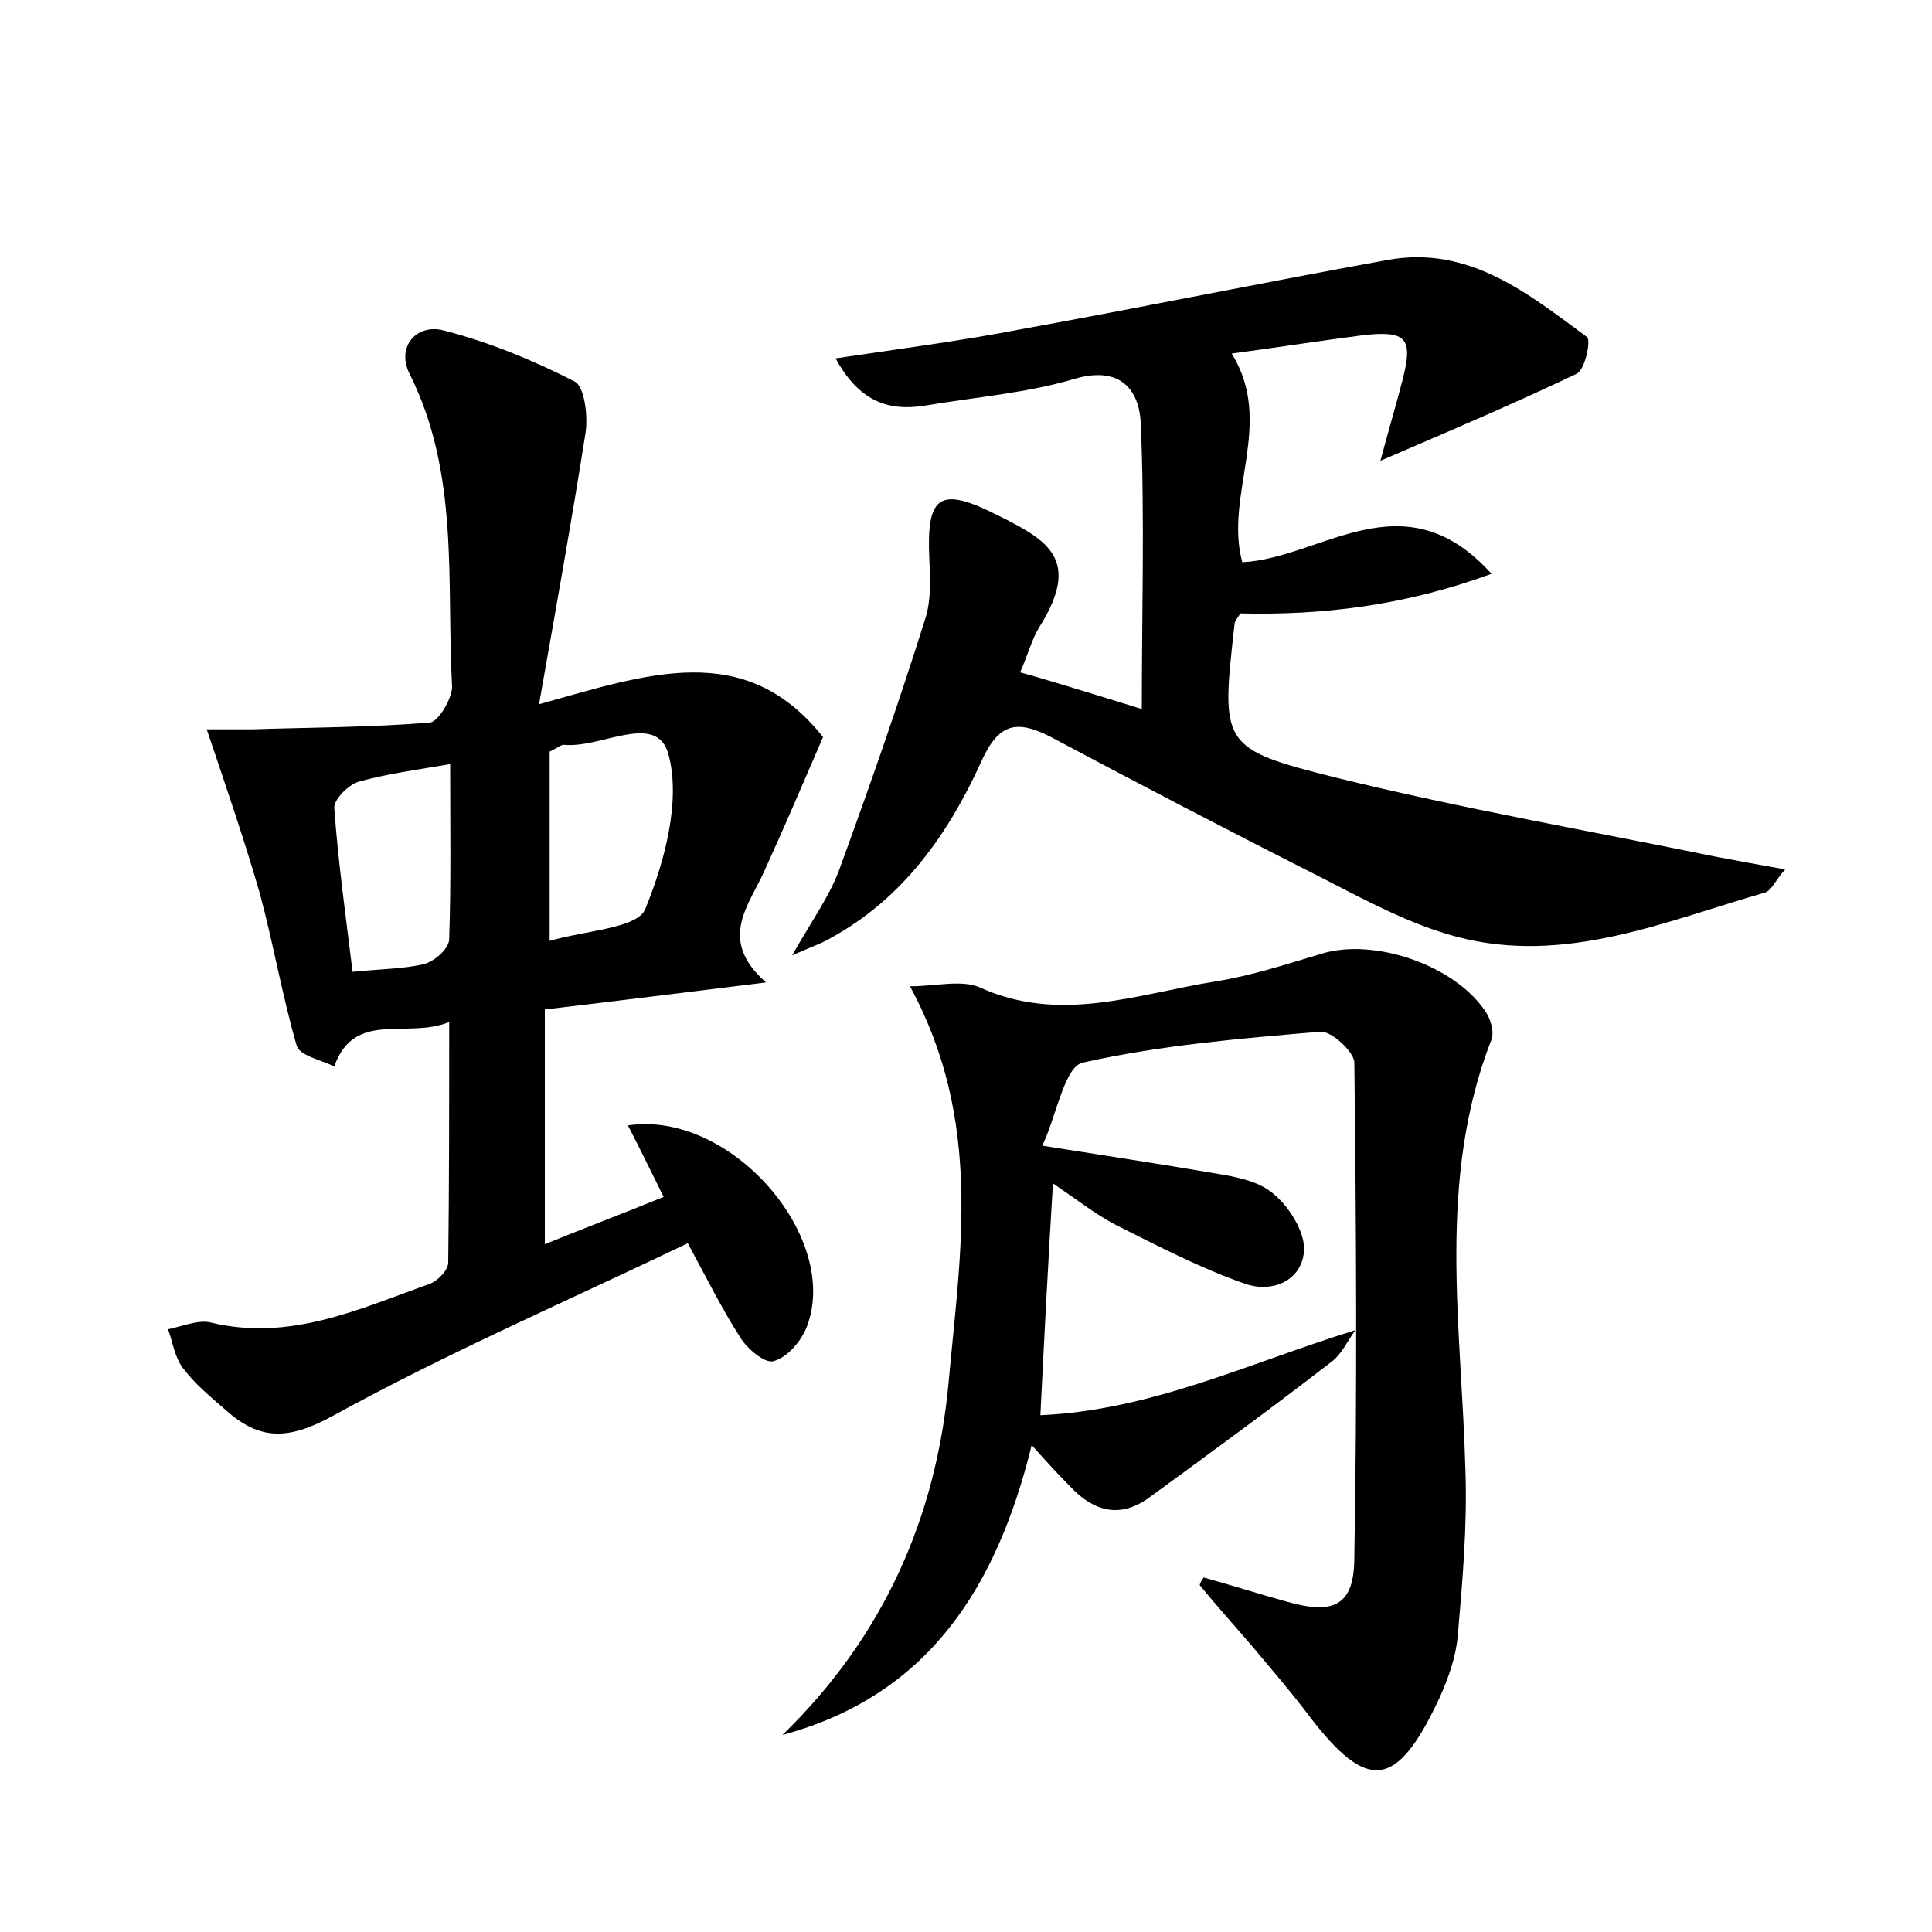 <?xml version="1.0" encoding="utf-8"?>
<!-- Generator: Adobe Illustrator 22.0.0, SVG Export Plug-In . SVG Version: 6.00 Build 0)  -->
<svg version="1.1" id="图层_1" xmlns="http://www.w3.org/2000/svg" xmlns:xlink="http://www.w3.org/1999/xlink" x="0px" y="0px"
	 viewBox="0 0 200 200" style="enable-background:new 0 0 200 200;" xml:space="preserve">
<style type="text/css">
	.st0{fill:#FFFFFF;}
</style>
<g>
	
	<path d="M21.4,75.5c1,0,2.8,0,4.7,0c6.1-0.2,12.3-0.2,18.4-0.7c0.9-0.1,2.3-2.5,2.3-3.7c-0.6-10.9,0.8-22-4.4-32.4
		c-1.4-2.8,0.7-5.2,3.5-4.5c4.7,1.2,9.3,3.1,13.6,5.3c1,0.5,1.4,3.6,1.1,5.4c-1.4,8.9-3,17.8-4.8,28c11.2-3.1,21.3-6.8,29.4,3.4
		c-1.9,4.4-3.9,9.1-6,13.7c-1.6,3.7-5,7.2,0.1,11.7c-8.1,1-15.3,1.9-22.9,2.8c0,8.3,0,16,0,24.3c3.9-1.6,7.9-3.1,12.3-4.9
		c-1.3-2.6-2.4-4.9-3.7-7.4c10.7-1.6,22.1,11.7,18.5,20.9c-0.6,1.5-2,3.1-3.4,3.5c-0.9,0.3-2.8-1.3-3.5-2.5
		c-1.8-2.8-3.3-5.8-5.4-9.7c-12.3,5.9-24.8,11.3-36.8,17.9c-4.6,2.5-7.5,2.5-11-0.6c-1.6-1.4-3.2-2.7-4.4-4.3
		c-0.9-1.1-1.1-2.7-1.6-4.1c1.5-0.3,3.1-1,4.4-0.7c8.2,2,15.4-1.4,22.7-4c0.8-0.3,1.9-1.4,1.9-2.2c0.1-8.1,0.1-16.2,0.1-24.9
		c-4.4,1.8-9.8-1.3-11.9,4.6c-1.4-0.7-3.6-1.1-3.9-2.2c-1.5-5.2-2.4-10.5-3.8-15.7C25.4,87.3,23.6,82,21.4,75.5z M56.9,97.4
		c3.8-1.1,9.1-1.3,9.9-3.3c2-4.9,3.7-11.2,2.4-16c-1.2-4.5-7-0.6-10.8-1c-0.4,0-0.8,0.4-1.5,0.7C56.9,84.2,56.9,90.5,56.9,97.4z
		 M46.6,79.1c-3.5,0.6-6.5,1-9.4,1.8c-1.1,0.3-2.6,1.8-2.6,2.7c0.4,5.6,1.2,11.3,1.9,17c3-0.3,5.3-0.3,7.4-0.8
		c1.1-0.3,2.6-1.6,2.6-2.6C46.7,91.3,46.6,85.5,46.6,79.1z"/>
	<path d="M124.6,163.3c2.9,0.8,5.7,1.7,8.6,2.5c4.9,1.4,7,0.4,7-4.6c0.3-17.1,0.2-34.2,0-51.2c0-1.1-2.4-3.3-3.5-3.2
		c-8.3,0.7-16.6,1.4-24.6,3.2c-1.9,0.4-2.7,5.4-4.2,8.6c6.3,1,11.6,1.8,16.9,2.7c2.3,0.4,5,0.7,6.8,2.1c1.7,1.3,3.4,3.9,3.4,5.9
		c-0.1,3.2-3.2,4.6-6.1,3.6c-4.6-1.6-9-3.9-13.4-6.1c-2.1-1.1-4-2.6-6.5-4.3c-0.5,8.2-0.9,15.9-1.3,24c11.5-0.5,21.6-5.4,32.6-8.8
		c-0.8,1.1-1.4,2.5-2.5,3.3c-6.2,4.8-12.5,9.4-18.8,14c-3,2.2-5.7,1.5-8.1-1c-1.2-1.2-2.4-2.5-4.1-4.4c-3.6,14.6-10.6,25.9-25.8,30
		c10.4-10.1,15.9-22.4,17.2-36.5c1.2-13.4,3.6-27-4-41c2.6,0,5.3-0.7,7.2,0.1c8.3,3.8,16.3,0.7,24.4-0.6c3.8-0.6,7.4-1.8,11.1-2.9
		c5.4-1.6,13.6,1.2,16.8,5.9c0.6,0.8,1,2.2,0.7,3c-5.7,14.6-3.1,29.6-2.7,44.6c0.2,5.7-0.3,11.5-0.8,17.2c-0.2,2.2-1,4.4-1.9,6.4
		c-4.4,9.4-7.4,9.8-13.5,1.8c-1.8-2.4-3.8-4.7-5.8-7.1c-1.8-2.1-3.7-4.2-5.5-6.4C124.2,163.9,124.4,163.6,124.6,163.3z"/>
	<path d="M128.6,58.2c8.2-0.4,16.7-8.9,25.8,1.2c-9,3.3-17.5,4.3-26,4.1c-0.3,0.5-0.6,0.8-0.6,1.1c-1.4,12.5-1.5,12.9,10.5,15.9
		c13,3.2,26.2,5.5,39.4,8.2c2.1,0.4,4.3,0.8,7.1,1.3c-1,1.1-1.4,2.2-2.1,2.4c-10.4,3-20.7,7.5-31.8,4.6c-5-1.3-9.7-3.9-14.4-6.3
		c-9.3-4.7-18.5-9.5-27.7-14.4c-3.5-1.8-5.4-1.5-7.2,2.5c-3.4,7.5-8.1,14.2-15.6,18.3C85,97.7,84,98,82,98.9c2.1-3.7,4-6.3,5-9.2
		c3.1-8.5,6.1-17.1,8.8-25.7c0.6-1.9,0.5-4.1,0.4-6.2c-0.3-6.6,1.1-7.5,7.2-4.4c5,2.5,8.6,4.5,4.2,11.5c-0.8,1.3-1.2,2.9-2,4.7
		c2.2,0.6,4.1,1.2,6.1,1.8c2,0.6,3.9,1.2,6.5,2c0-10.1,0.3-19.7-0.1-29.4c-0.1-3.4-1.9-6.2-6.8-4.8c-5,1.5-10.3,1.9-15.6,2.8
		c-3.8,0.6-6.8-0.5-9.2-4.9c6.7-1,12.9-1.8,19.1-3c12.7-2.3,25.4-4.9,38.1-7.2c8.4-1.5,14.5,3.5,20.6,8c0.4,0.3-0.2,3.4-1.1,3.8
		c-6.5,3.1-13.1,5.9-20.3,9c0.8-3,1.6-5.7,2.3-8.4c1.1-4.3,0.4-5.1-4.1-4.6c-4.6,0.6-9.1,1.3-13.6,1.9
		C132,43.8,126.7,51.2,128.6,58.2z"/>
	
	
</g>
</svg>
